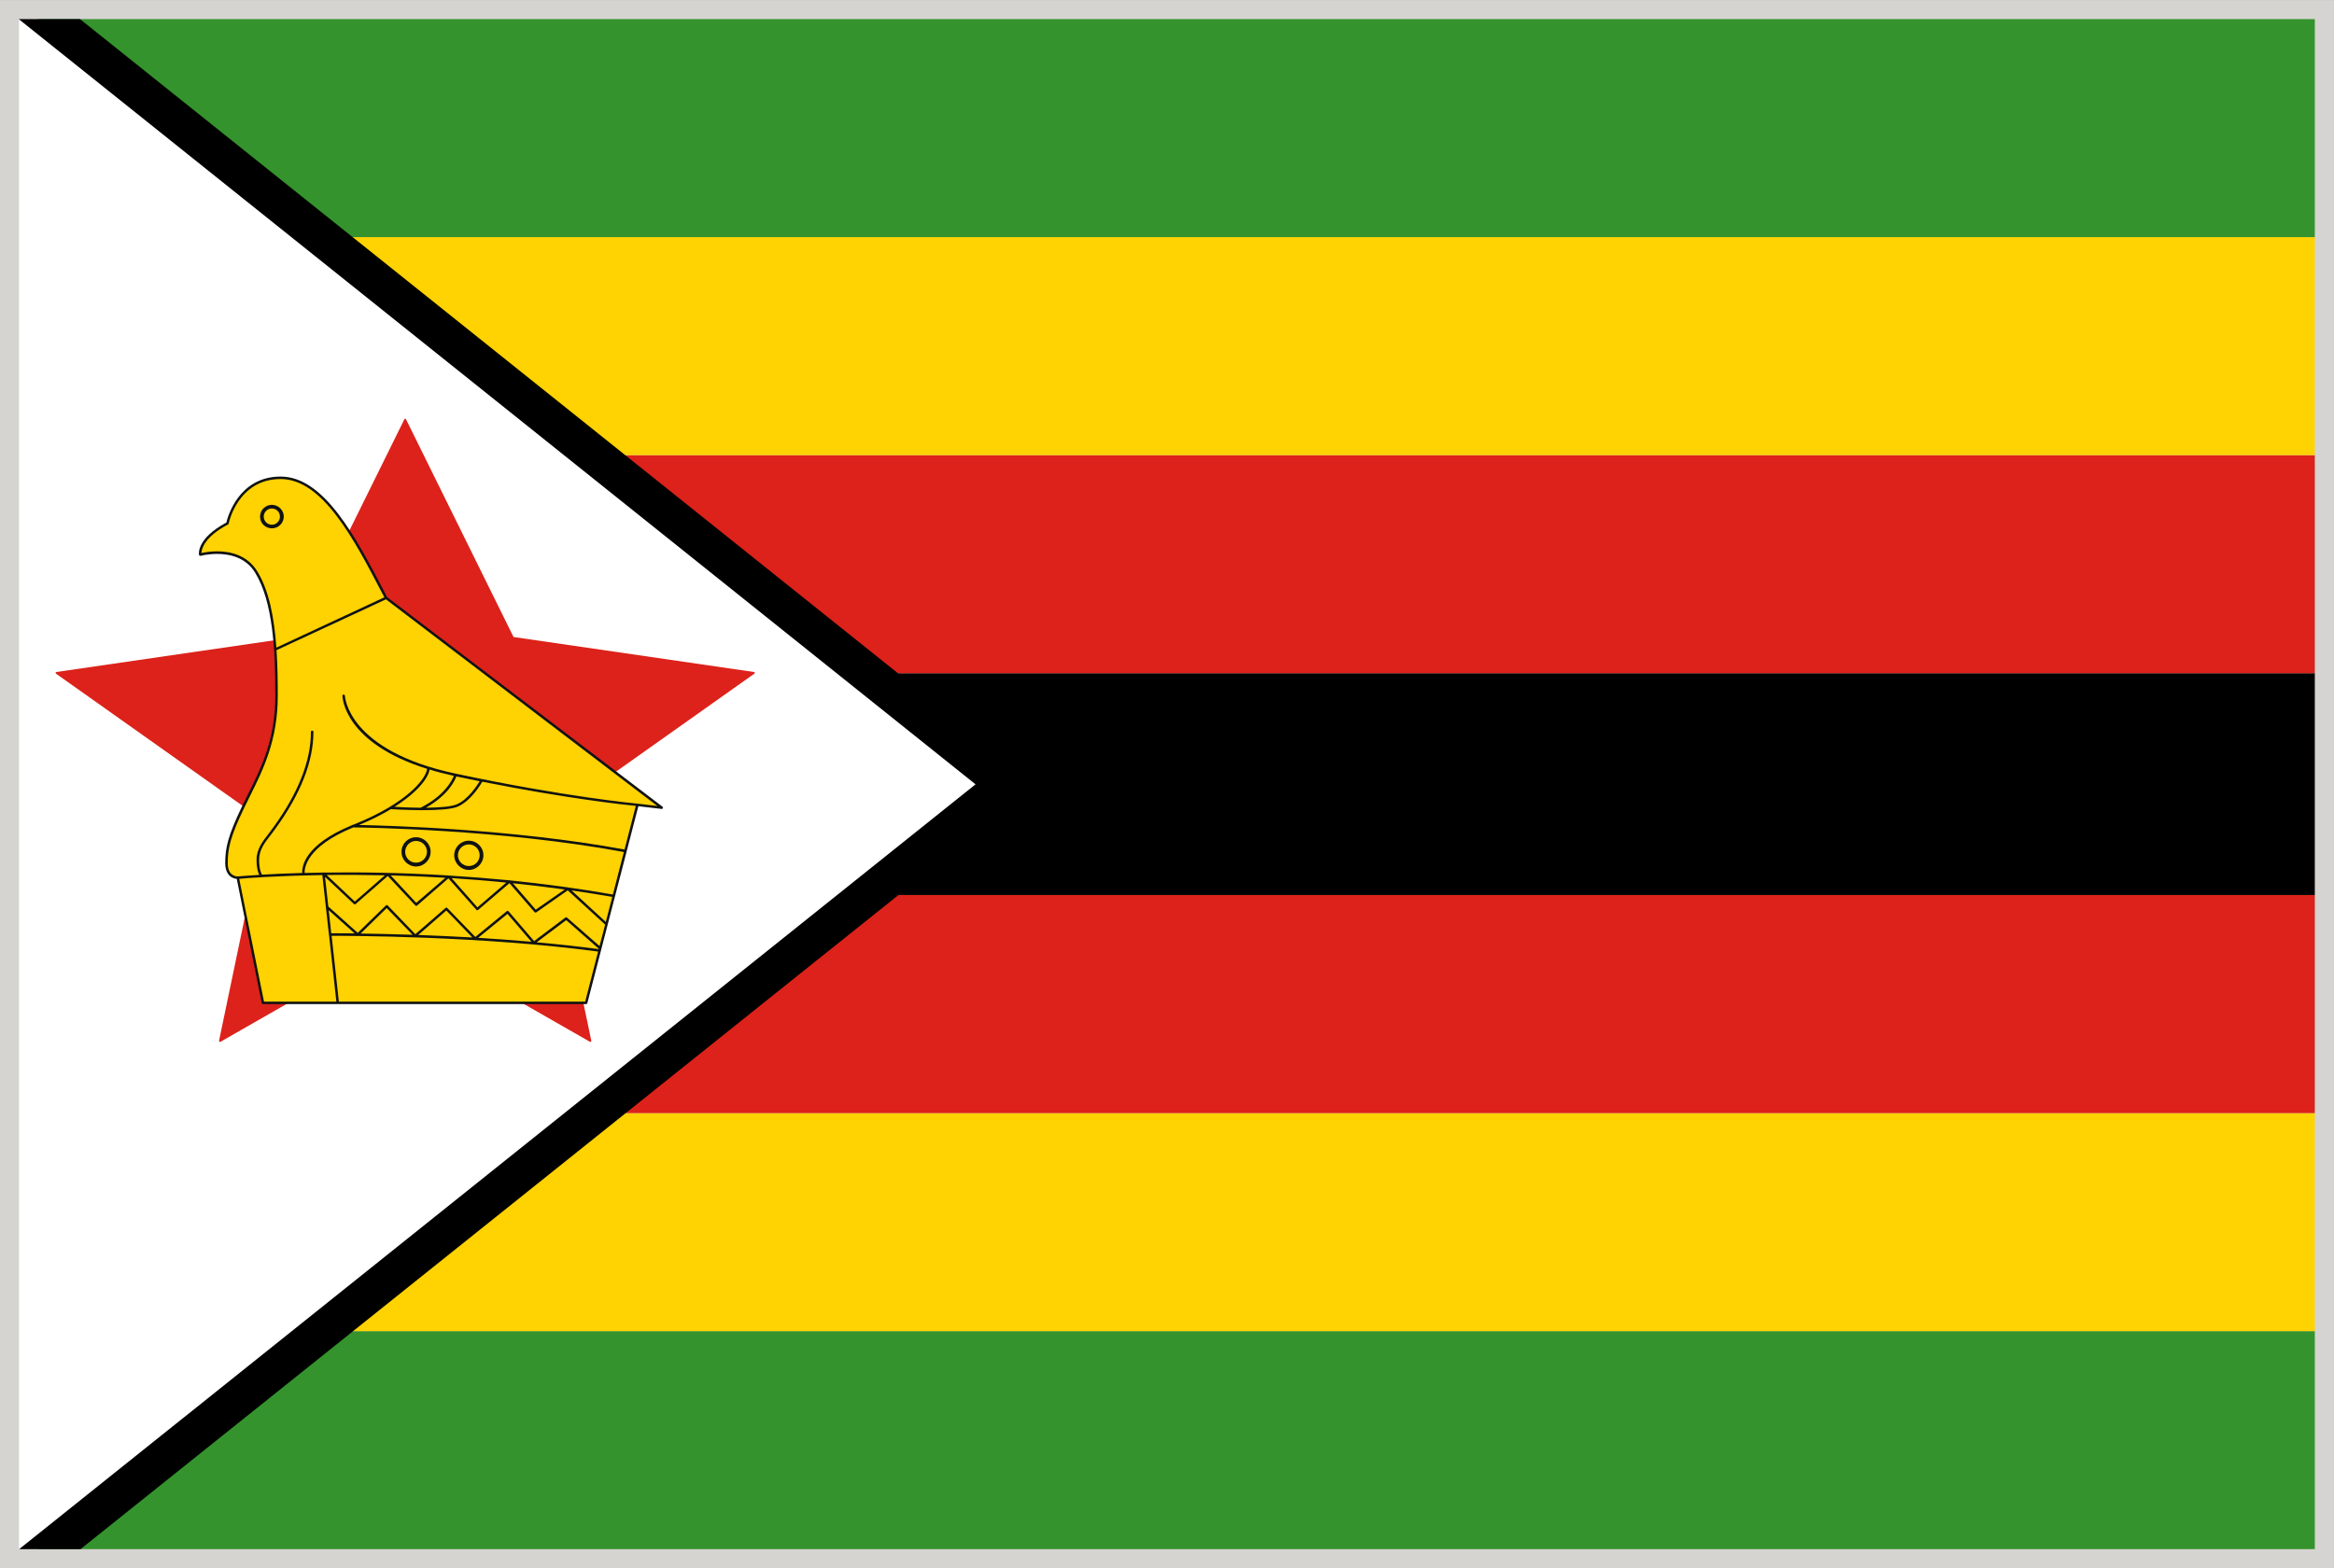 <svg xmlns="http://www.w3.org/2000/svg" xmlns:xlink="http://www.w3.org/1999/xlink" enable-background="new 0 0 283.46 283.46" id="Warstwa_1" version="1.1" xml:space="preserve" viewBox="2.84 48.37 277.79 186.72"><rect x="2.84" y="48.37" width="277.79" height="186.72" fill="#333333" stroke="none"/><g><rect fill="#D6D4D1" height="186.718" width="277.792" x="2.836" y="48.374"/><g><polygon fill="#FFFFFF" points="5.103,50.665 5.103,141.748 5.103,232.825 118.951,141.748   "/><polygon fill="#35932D" points="39.846,206.842 7.394,232.8 278.347,232.8 278.347,206.842   "/><polygon fill="#FFD201" points="72.292,180.884 39.846,206.842 278.347,206.842 278.347,180.884   "/><polygon fill="#DC221A" points="104.737,154.926 72.292,180.884 278.347,180.884 278.347,154.926   "/><polygon points="104.674,128.513 121.211,141.748 104.737,154.926 278.347,154.926 278.347,128.513   "/><polygon fill="#DC221A" points="72.229,102.555 104.674,128.513 278.347,128.513 278.347,102.555   "/><polygon fill="#FFD201" points="39.784,76.598 72.229,102.555 278.347,102.555 278.347,76.598   "/><polygon fill="#35932D" points="7.331,50.641 39.784,76.598 278.347,76.598 278.347,50.641   "/><polygon points="5.103,50.665 118.951,141.748 5.126,232.8 12.422,232.8 121.799,145.301 126.247,141.748 121.799,138.193     12.359,50.641 5.103,50.641   "/><g><path d="M92.672,128.452c-0.008-0.04-0.047-0.071-0.094-0.079l-28.617-4.166L51.159,98.28     c-0.032-0.078-0.157-0.078-0.188,0l-12.803,25.927l-28.617,4.166c-0.047,0.008-0.079,0.039-0.094,0.079     c-0.008,0.039,0.008,0.094,0.047,0.118l24.851,17.604l-5.444,26.107c0,0.039,0.016,0.078,0.047,0.109     c0.031,0.021,0.086,0.021,0.125,0.008l21.981-12.584l21.988,12.584c0.016,0.008,0.04,0.008,0.055,0.008l0,0     c0.063,0,0.11-0.055,0.11-0.094c0-0.018,0-0.047-0.008-0.063l-5.436-26.075l24.852-17.604     C92.664,128.545,92.68,128.49,92.672,128.452z" fill="#DC221A"/><g><path d="M29.915,110.667c0,0,1.043-5.405,6.331-5.405c5.279,0,9.194,7.876,12.544,14.285l32.806,24.984      l-2.895-0.345l-6.095,23.573H34.143l-3.004-14.897c0,0-1.341,0.048-1.341-1.733s0.29-3.177,2.008-6.739      c1.718-3.569,3.946-7.17,3.946-13.202c0-6.041-0.361-11.352-2.408-14.717c-2.063-3.357-6.676-2.079-6.676-2.079      S26.322,112.582,29.915,110.667z" fill="#FFD201"/><g><path d="M81.69,144.407l-32.783-24.953l-0.368-0.714c-3.342-6.385-7.123-13.634-12.293-13.634       c-5.013,0-6.315,4.824-6.464,5.476c-3.585,1.922-3.271,3.757-3.256,3.836c0.016,0.055,0.032,0.086,0.063,0.102       c0.04,0.031,0.079,0.031,0.125,0.023c0.008,0,0.855-0.228,1.961-0.228c1.443,0,3.404,0.376,4.534,2.236       c2.102,3.444,2.4,9.068,2.4,14.638c0,5.248-1.663,8.559-3.271,11.774c-0.228,0.463-0.447,0.91-0.667,1.356       c-1.734,3.616-2.024,5.014-2.024,6.81c0,0.94,0.369,1.403,0.674,1.624c0.267,0.172,0.534,0.243,0.698,0.243l2.973,14.795       c0.016,0.069,0.079,0.116,0.149,0.116h38.463c0.063,0,0.125-0.038,0.141-0.116l6.072-23.44l2.761,0.322       c0.079,0.016,0.133-0.031,0.157-0.086C81.76,144.532,81.737,144.455,81.69,144.407z M28.676,114.008       c-0.855,0-1.553,0.133-1.867,0.204c0.031-0.479,0.345-1.914,3.169-3.405c0.047-0.016,0.07-0.063,0.078-0.102       c0.008-0.055,1.083-5.303,6.189-5.303c4.989,0,8.731,7.162,12.026,13.485l0.314,0.596l-12.85,5.986       c-0.259-3.546-0.863-6.786-2.275-9.077C32.253,114.417,30.198,114.008,28.676,114.008z M31.312,152.998       c0.714-0.079,4.346-0.361,9.892-0.447l0.784,7.083l0,0l0.008,0.008l0.879,7.979h-8.613L31.312,152.998z M44.883,146.878       c1.176,0.008,17.643,0.228,32.21,2.926l-1.31,5.06c-4.189-0.736-8.292-1.277-12.214-1.679       c-0.032-0.022-0.094-0.022-0.134-0.016c-2.479-0.235-4.879-0.423-7.178-0.564c-0.016-0.008-0.023-0.008-0.031-0.008       c-5.711-0.346-10.778-0.408-14.842-0.346c-0.031-0.023-0.078-0.031-0.11,0h-0.008c-0.761,0.008-1.482,0.032-2.173,0.047       C39.078,151.79,39.219,149.184,44.883,146.878z M56.854,140.735c-0.196,0.51-1.075,2.337-3.954,3.796       c-1.287-0.008-2.495-0.07-3.106-0.109c2.793-1.766,4.032-3.459,4.173-4.44C54.853,140.266,55.81,140.5,56.854,140.735z        M57.152,140.807c0.949,0.188,1.883,0.377,2.777,0.573c-0.29,0.479-1.404,2.212-2.761,2.761       c-0.675,0.283-2.149,0.369-3.64,0.393C56.179,143.035,56.979,141.3,57.152,140.807z M49.354,144.706       c0.134,0.008,1.757,0.102,3.546,0.117c0.016,0,0.016,0.009,0.031,0.009c0,0,0.008-0.009,0.016-0.009c0.079,0,0.142,0,0.212,0       c1.64,0,3.35-0.086,4.119-0.407c1.569-0.645,2.761-2.628,2.965-2.981c10.269,2.046,17.133,2.769,18.27,2.878l-1.341,5.193       c-13.289-2.448-28.154-2.849-31.606-2.918C47.048,145.976,48.303,145.333,49.354,144.706z M74.943,158.127l-4.079-3.75       c1.6,0.228,3.216,0.485,4.848,0.769L74.943,158.127z M41.964,156.731l3.083,2.762c-1.467-0.017-2.439-0.017-2.785-0.017       L41.964,156.731z M74.104,161.366c-2.432-0.321-4.918-0.596-7.397-0.808l3.522-2.643l3.883,3.412L74.104,161.366z        M74.198,160.999l-3.868-3.38c-0.055-0.056-0.125-0.056-0.188-0.024l-3.734,2.816l-3.044-3.554       c-0.047-0.055-0.149-0.055-0.204-0.016l-3.75,3.075l-3.334-3.443c-0.063-0.055-0.149-0.063-0.212-0.008l-3.593,3.122       l-3.295-3.428c-0.023-0.031-0.055-0.039-0.094-0.039c-0.039-0.009-0.078,0.008-0.109,0.039l-3.358,3.271l-3.499-3.138       l-0.393-3.53l3.444,3.24c0.055,0.055,0.141,0.055,0.196,0l3.828-3.342l3.279,3.506c0.055,0.063,0.141,0.07,0.204,0.016       l3.734-3.24l3.326,3.742c0.047,0.063,0.141,0.07,0.204,0.023l3.734-3.193l2.997,3.459c0.047,0.047,0.133,0.055,0.188,0.023       l3.75-2.628l4.456,4.078L74.198,160.999z M66.087,160.488c-2.157-0.181-4.291-0.345-6.338-0.471l3.491-2.847L66.087,160.488z        M59.066,159.978c-2.291-0.125-4.456-0.227-6.448-0.298l3.342-2.91L59.066,159.978z M51.943,159.656       c-2.432-0.078-4.55-0.125-6.182-0.148l3.106-3.028L51.943,159.656z M41.721,152.542c2.071-0.031,4.401-0.017,6.927,0.039       l-3.577,3.123L41.721,152.542z M49.338,152.588c2.056,0.055,4.229,0.148,6.511,0.283l-3.467,2.988L49.338,152.588z        M56.587,152.911c2.094,0.141,4.275,0.306,6.511,0.532l-3.436,2.95L56.587,152.911z M63.882,153.522       c2.008,0.212,4.063,0.463,6.166,0.746l-3.444,2.4L63.882,153.522z M72.488,167.62H43.172l-0.863-7.838       c1.742,0,17.745,0,31.716,1.875L72.488,167.62z M78.709,144.046L78.709,144.046L78.709,144.046       c-0.079-0.008-8.606-0.792-21.62-3.569c-12.896-2.738-13.195-9.21-13.195-9.265c-0.008-0.086-0.063-0.149-0.149-0.149h-0.008       c-0.079,0-0.141,0.07-0.141,0.149c0.008,0.251,0.235,5.601,10.08,8.692c-0.125,1.129-2.314,4.063-8.731,6.627       c-0.039,0.009-0.079,0.032-0.125,0.04l0,0l0,0c-0.039,0-0.07,0.023-0.102,0.048c-5.758,2.368-5.954,5.036-5.907,5.68       c-1.93,0.055-3.546,0.125-4.785,0.204c-0.079-0.11-0.345-0.588-0.345-1.789c0-1.153,0.659-2.017,1.318-2.855       c0.157-0.204,0.313-0.399,0.447-0.596l0.172-0.235c3.004-4.134,4.526-8.009,4.526-11.523c0-0.094-0.071-0.149-0.149-0.149       c-0.086,0-0.149,0.055-0.149,0.149c0,3.452-1.506,7.271-4.463,11.351l-0.172,0.229c-0.142,0.204-0.291,0.392-0.447,0.604       c-0.651,0.824-1.389,1.781-1.389,3.028c0,1.012,0.181,1.545,0.322,1.812c-1.601,0.095-2.495,0.172-2.526,0.181       c-0.016,0-0.016,0-0.032,0.008l-0.008-0.008c-0.055,0-0.353,0-0.635-0.204c-0.369-0.251-0.549-0.714-0.549-1.373       c0-1.742,0.283-3.13,2-6.676c0.212-0.455,0.432-0.895,0.667-1.357c1.537-3.091,3.287-6.598,3.287-11.908       c0-1.82-0.031-3.656-0.149-5.421l13.022-6.048l32.304,24.601L78.709,144.046z" fill="#101211"/><path d="M52.351,151.529c0.965,0,1.741-0.792,1.741-1.749c0-0.965-0.776-1.733-1.741-1.733       c-0.957,0-1.726,0.769-1.726,1.733C50.625,150.737,51.394,151.529,52.351,151.529z M52.351,148.486       c0.722,0,1.302,0.581,1.302,1.294c0,0.714-0.58,1.294-1.302,1.294c-0.706,0-1.287-0.58-1.287-1.294       C51.064,149.067,51.645,148.486,52.351,148.486z" fill="#101211"/><path d="M58.642,151.938c0.949,0,1.734-0.792,1.734-1.75s-0.785-1.732-1.734-1.732       c-0.965,0-1.741,0.775-1.741,1.732S57.677,151.938,58.642,151.938z M58.642,148.901c0.714,0,1.287,0.581,1.287,1.287       c0,0.714-0.573,1.287-1.287,1.287c-0.722,0-1.302-0.573-1.302-1.287C57.34,149.482,57.92,148.901,58.642,148.901z" fill="#101211"/><path d="M36.614,109.875c0-0.777-0.643-1.404-1.42-1.404c-0.776,0-1.404,0.627-1.404,1.404       c0,0.776,0.627,1.396,1.404,1.396C35.971,111.271,36.614,110.651,36.614,109.875z M34.229,109.875       c0-0.534,0.439-0.965,0.965-0.965c0.542,0,0.965,0.431,0.965,0.965c0,0.533-0.424,0.965-0.965,0.965       C34.669,110.839,34.229,110.409,34.229,109.875z" fill="#101211"/></g></g></g></g></g></svg>
